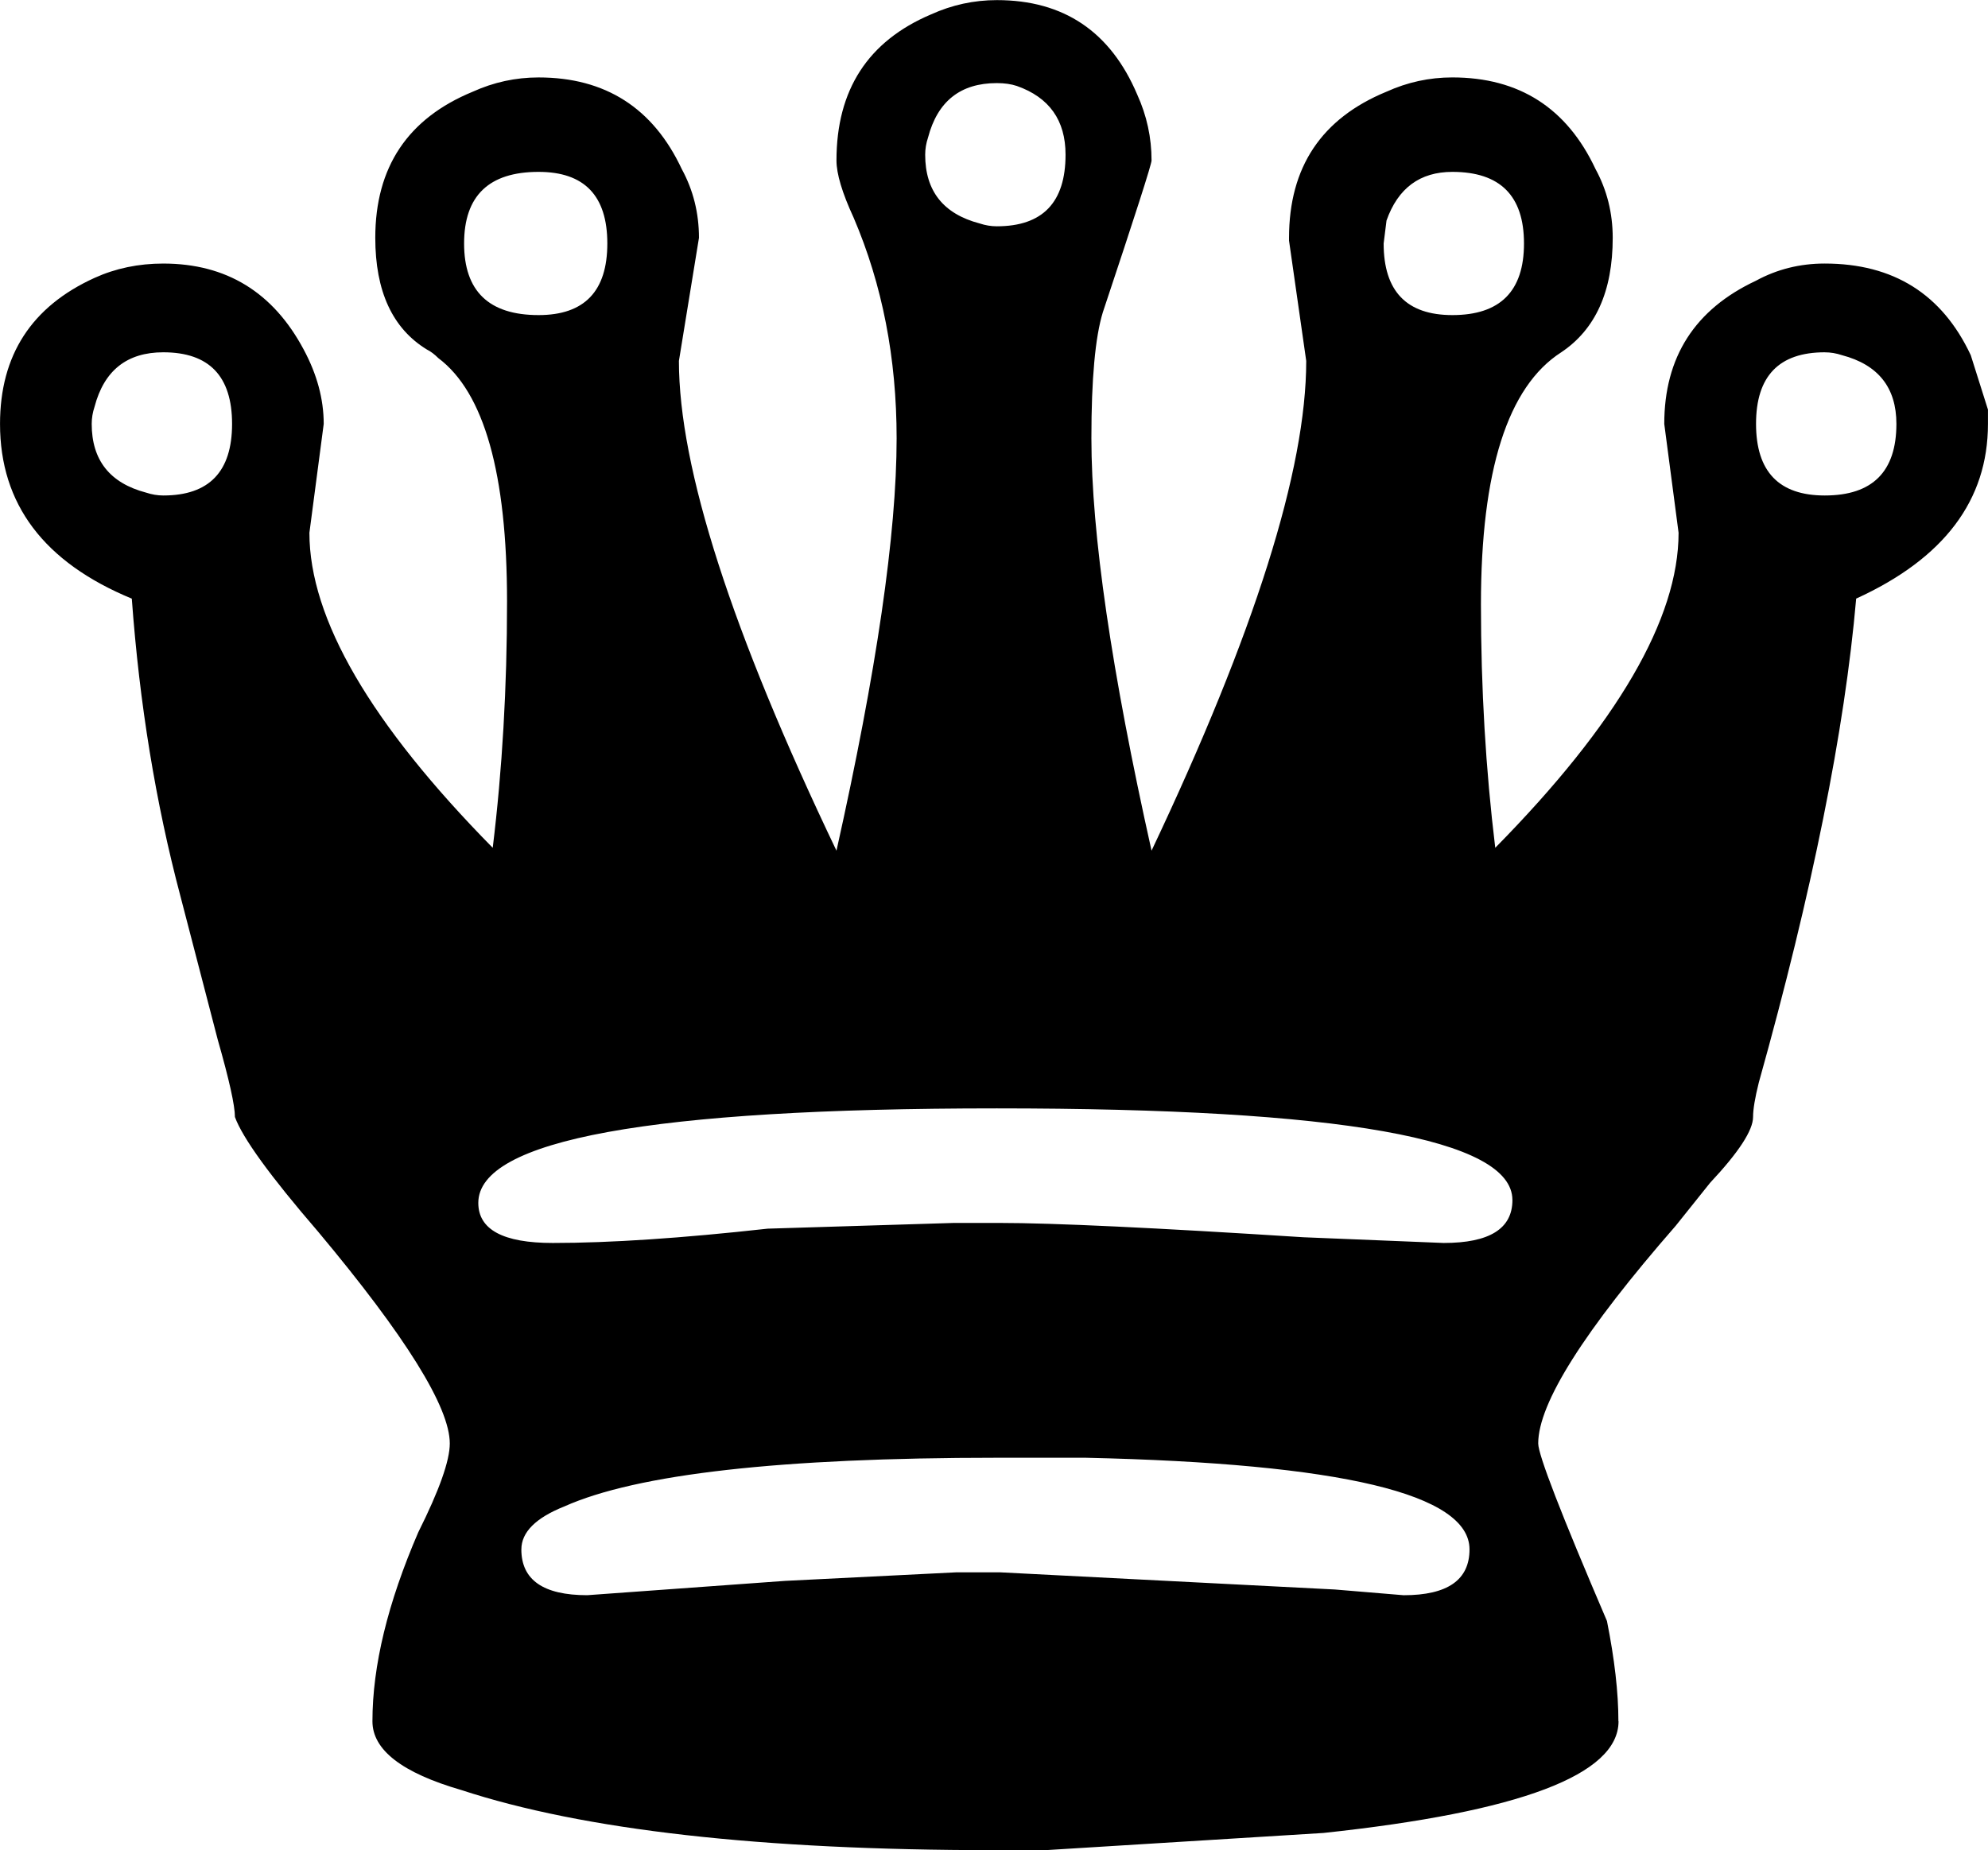 <?xml version="1.0" encoding="UTF-8" standalone="no"?>
<svg viewBox="0 0 89.595 83.399" xmlns="http://www.w3.org/2000/svg">
<g transform="translate(-230.932,-73.051)">
<path d="m254.428,142.894c0,1.377.99,2.066 2.969,2.066l8.908-.645 7.746-.387h1.937l15.105.775 3.098.258c1.979,0 2.969-.689 2.969-2.066-0-2.496-5.767-3.873-17.299-4.131h-4.002c-9.726,0-16.224.732-19.494,2.195-1.291.516-1.936,1.162-1.936,1.937m-16.137-53.964c-1.635,0-2.668.818-3.098,2.453-.086.258-.129.516-.129.775 0,1.635.818,2.668 2.453,3.098 .258.086.516.129.775.129 2.066,0 3.098-1.076 3.098-3.227s-1.033-3.228-3.098-3.228m16.912-8.133c-2.238,0-3.357,1.076-3.357,3.228s1.119,3.228 3.357,3.228c2.066,0 3.098-1.076 3.098-3.228s-1.033-3.228-3.098-3.228m41.183,0c-1.463,0-2.453.732-2.969,2.195l-.129,1.033c-0,2.152 1.033,3.228 3.098,3.228 2.152,0 3.227-1.076 3.227-3.228s-1.076-3.228-3.227-3.228m16.783,8.133c-2.066,0-3.099,1.076-3.098,3.228s1.033,3.227 3.098,3.227c2.152,0 3.227-1.076 3.228-3.227-0-1.635-.818-2.668-2.453-3.098-.258-.086-.517-.129-.775-.129m-9.295,61.71c-0,2.41-4.433,4.088-13.297,5.035l-12.523.775h-2.324c-10.5,0-18.504-.904-24.013-2.711-2.668-.775-4.002-1.807-4.002-3.098 0-2.496.689-5.336 2.066-8.521 .947-1.893 1.42-3.228 1.42-4.002 0-1.635-1.98-4.82-5.939-9.553-2.152-2.496-3.4-4.217-3.744-5.164 0-.516-.258-1.678-.775-3.486l-1.678-6.455c-1.119-4.217-1.85-8.693-2.195-13.426-3.959-1.635-5.939-4.26-5.939-7.875 0-3.098 1.42-5.293 4.26-6.584 .947-.43 1.98-.646 3.098-.646 2.84,0 4.949,1.291 6.326,3.873 .602,1.119.904,2.238.904,3.357l-.645,4.906c0,3.873 2.754,8.607 8.262,14.201 .43-3.529.645-7.23.645-11.103 0-5.766-1.033-9.424-3.098-10.973-.172-.172-.344-.301-.516-.387-1.549-.947-2.324-2.625-2.324-5.035 0-3.184 1.463-5.379 4.389-6.584 .947-.43 1.937-.645 2.969-.645 3.012,0 5.164,1.377 6.455,4.131 .516.947.774,1.98.775,3.098l-.904,5.551c0,4.82 2.367,12.178 7.101,22.076 1.807-8.09 2.711-14.287 2.711-18.59-0-3.615-.646-6.928-1.936-9.941-.517-1.119-.775-1.98-.775-2.582-0-3.184 1.42-5.379 4.26-6.584 .947-.43 1.936-.645 2.969-.645 3.012,0 5.121,1.42 6.326,4.26 .43.947.645,1.936.645,2.969-0.0.172-.732,2.453-2.195,6.842-.344,1.119-.517,3.012-.516,5.68-0,4.303.904,10.5 2.711,18.59 4.647-9.812 6.971-17.17 6.971-22.076l-.775-5.422v-.129c-0-3.184 1.463-5.379 4.389-6.584 .947-.43 1.936-.645 2.969-.645 3.012,0 5.164,1.377 6.455,4.131 .516.947.774,1.98.775,3.098-0,2.41-.775,4.131-2.324,5.164-2.41,1.549-3.615,5.336-3.615,11.361-0,3.787.215,7.445.645,10.973 5.508-5.594 8.262-10.328 8.262-14.201l-.645-4.906c-0-3.012 1.377-5.164 4.131-6.455 .947-.516 1.979-.775 3.098-.775 3.098,0 5.293,1.377 6.584,4.131l.775,2.453v.645c-0,3.443-1.98,6.068-5.939,7.875-.517,5.939-1.98,13.211-4.389,21.818-.172.689-.258,1.205-.258,1.549-0.0.602-.646,1.592-1.937,2.969l-1.549,1.936c-4.131,4.734-6.197,8.004-6.197,9.812-0.0.516 1.033,3.184 3.098,8.004 .344,1.721.516,3.228.516,4.519m-28.015-73.845c-1.635,0-2.668.818-3.098,2.453-.086.258-.129.516-.129.775-0,1.635.818,2.668 2.453,3.098 .258.086.516.129.775.129 2.066,0 3.098-1.076 3.098-3.228-0-1.549-.732-2.582-2.195-3.098-.258-.086-.56-.129-.904-.129m23.238,50.349c-0-2.754-7.746-4.131-23.238-4.131-15.578,0-23.367,1.42-23.367,4.26 0,1.205 1.119,1.807 3.357,1.807 2.582,0 5.81-.215 9.683-.645l8.391-.258h2.066c2.41,0 6.971.215 13.685.645l6.326.258c2.066,0 3.098-.645 3.098-1.936"/>
</g>
</svg>
